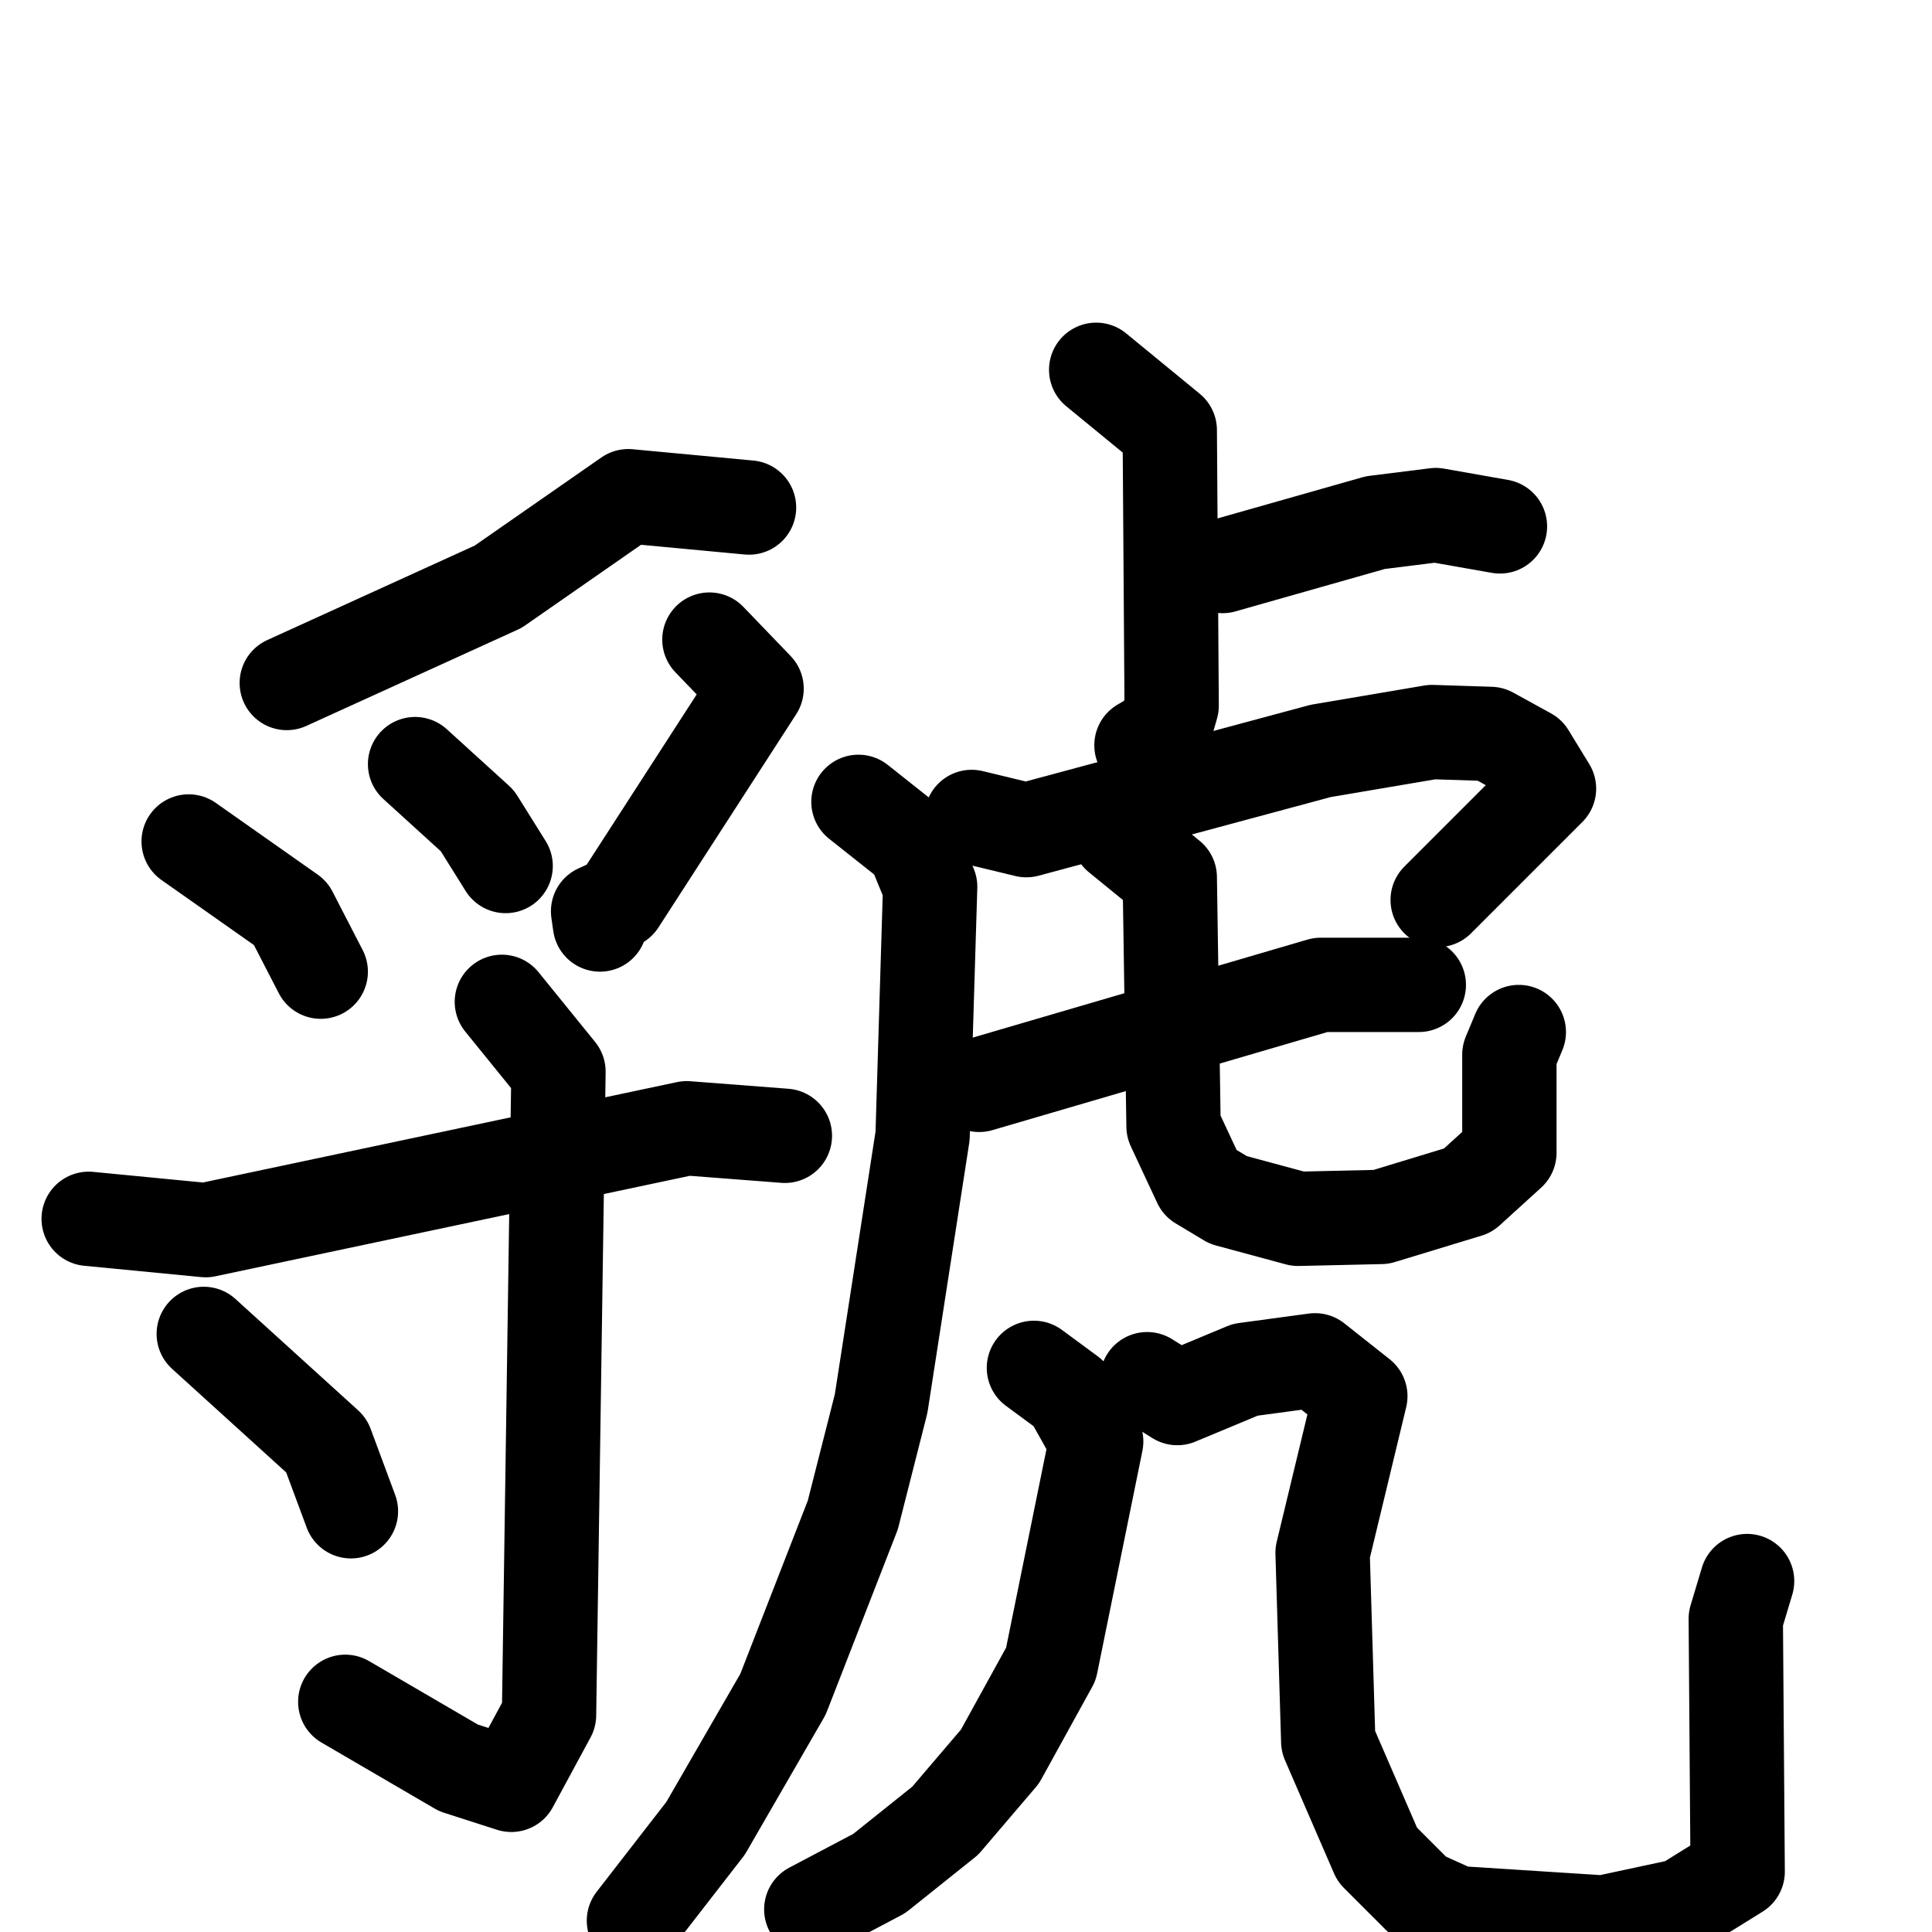 <svg xmlns="http://www.w3.org/2000/svg" viewBox="0 0 1024 1024">
  <g style="fill:none;stroke:#000000;stroke-width:50;stroke-linecap:round;stroke-linejoin:round;" transform="scale(1, 1) translate(0, 0)">
    <path d="M 397.0,269.0 L 333.0,263.0 L 264.0,311.0 L 152.0,362.0"/>
    <path d="M 100.0,446.0 L 154.0,484.0 L 170.0,515.0"/>
    <path d="M 220.0,405.0 L 253.0,435.0 L 268.0,459.0"/>
    <path d="M 376.0,339.0 L 401.0,365.0 L 328.0,478.0 L 317.0,483.0 L 318.0,490.0"/>
    <path d="M 47.0,646.0 L 109.0,652.0 L 364.0,598.0 L 416.0,602.0"/>
    <path d="M 266.0,531.0 L 296.0,568.0 L 291.0,909.0 L 271.0,946.0 L 243.0,937.0 L 183.0,902.0"/>
    <path d="M 108.0,707.0 L 173.0,766.0 L 186.0,801.0"/>
    <path d="M 581.0,196.0 L 620.0,228.0 L 621.0,374.0 L 617.0,388.0 L 605.0,395.0"/>
    <path d="M 648.0,300.0 L 729.0,277.0 L 761.0,273.0 L 795.0,279.0"/>
    <path d="M 515.0,433.0 L 544.0,440.0 L 700.0,398.0 L 759.0,388.0 L 790.0,389.0 L 810.0,400.0 L 821.0,418.0 L 762.0,477.0"/>
    <path d="M 455.0,425.0 L 484.0,448.0 L 493.0,470.0 L 489.0,602.0 L 467.0,744.0 L 452.0,803.0 L 415.0,898.0 L 374.0,969.0 L 336.0,1018.0"/>
    <path d="M 519.0,575.0 L 700.0,522.0 L 752.0,522.0"/>
    <path d="M 593.0,443.0 L 620.0,465.0 L 622.0,597.0 L 636.0,627.0 L 651.0,636.0 L 688.0,646.0 L 732.0,645.0 L 778.0,631.0 L 800.0,611.0 L 800.0,559.0 L 805.0,547.0"/>
    <path d="M 548.0,725.0 L 567.0,739.0 L 581.0,764.0 L 557.0,882.0 L 530.0,931.0 L 501.0,965.0 L 466.0,993.0 L 430.0,1012.0"/>
    <path d="M 608.0,731.0 L 624.0,741.0 L 660.0,726.0 L 697.0,721.0 L 721.0,740.0 L 701.0,823.0 L 704.0,923.0 L 730.0,983.0 L 752.0,1005.0 L 772.0,1014.0 L 850.0,1019.0 L 892.0,1010.0 L 921.0,992.0 L 920.0,858.0 L 926.0,838.0"/>
  </g>
</svg>
